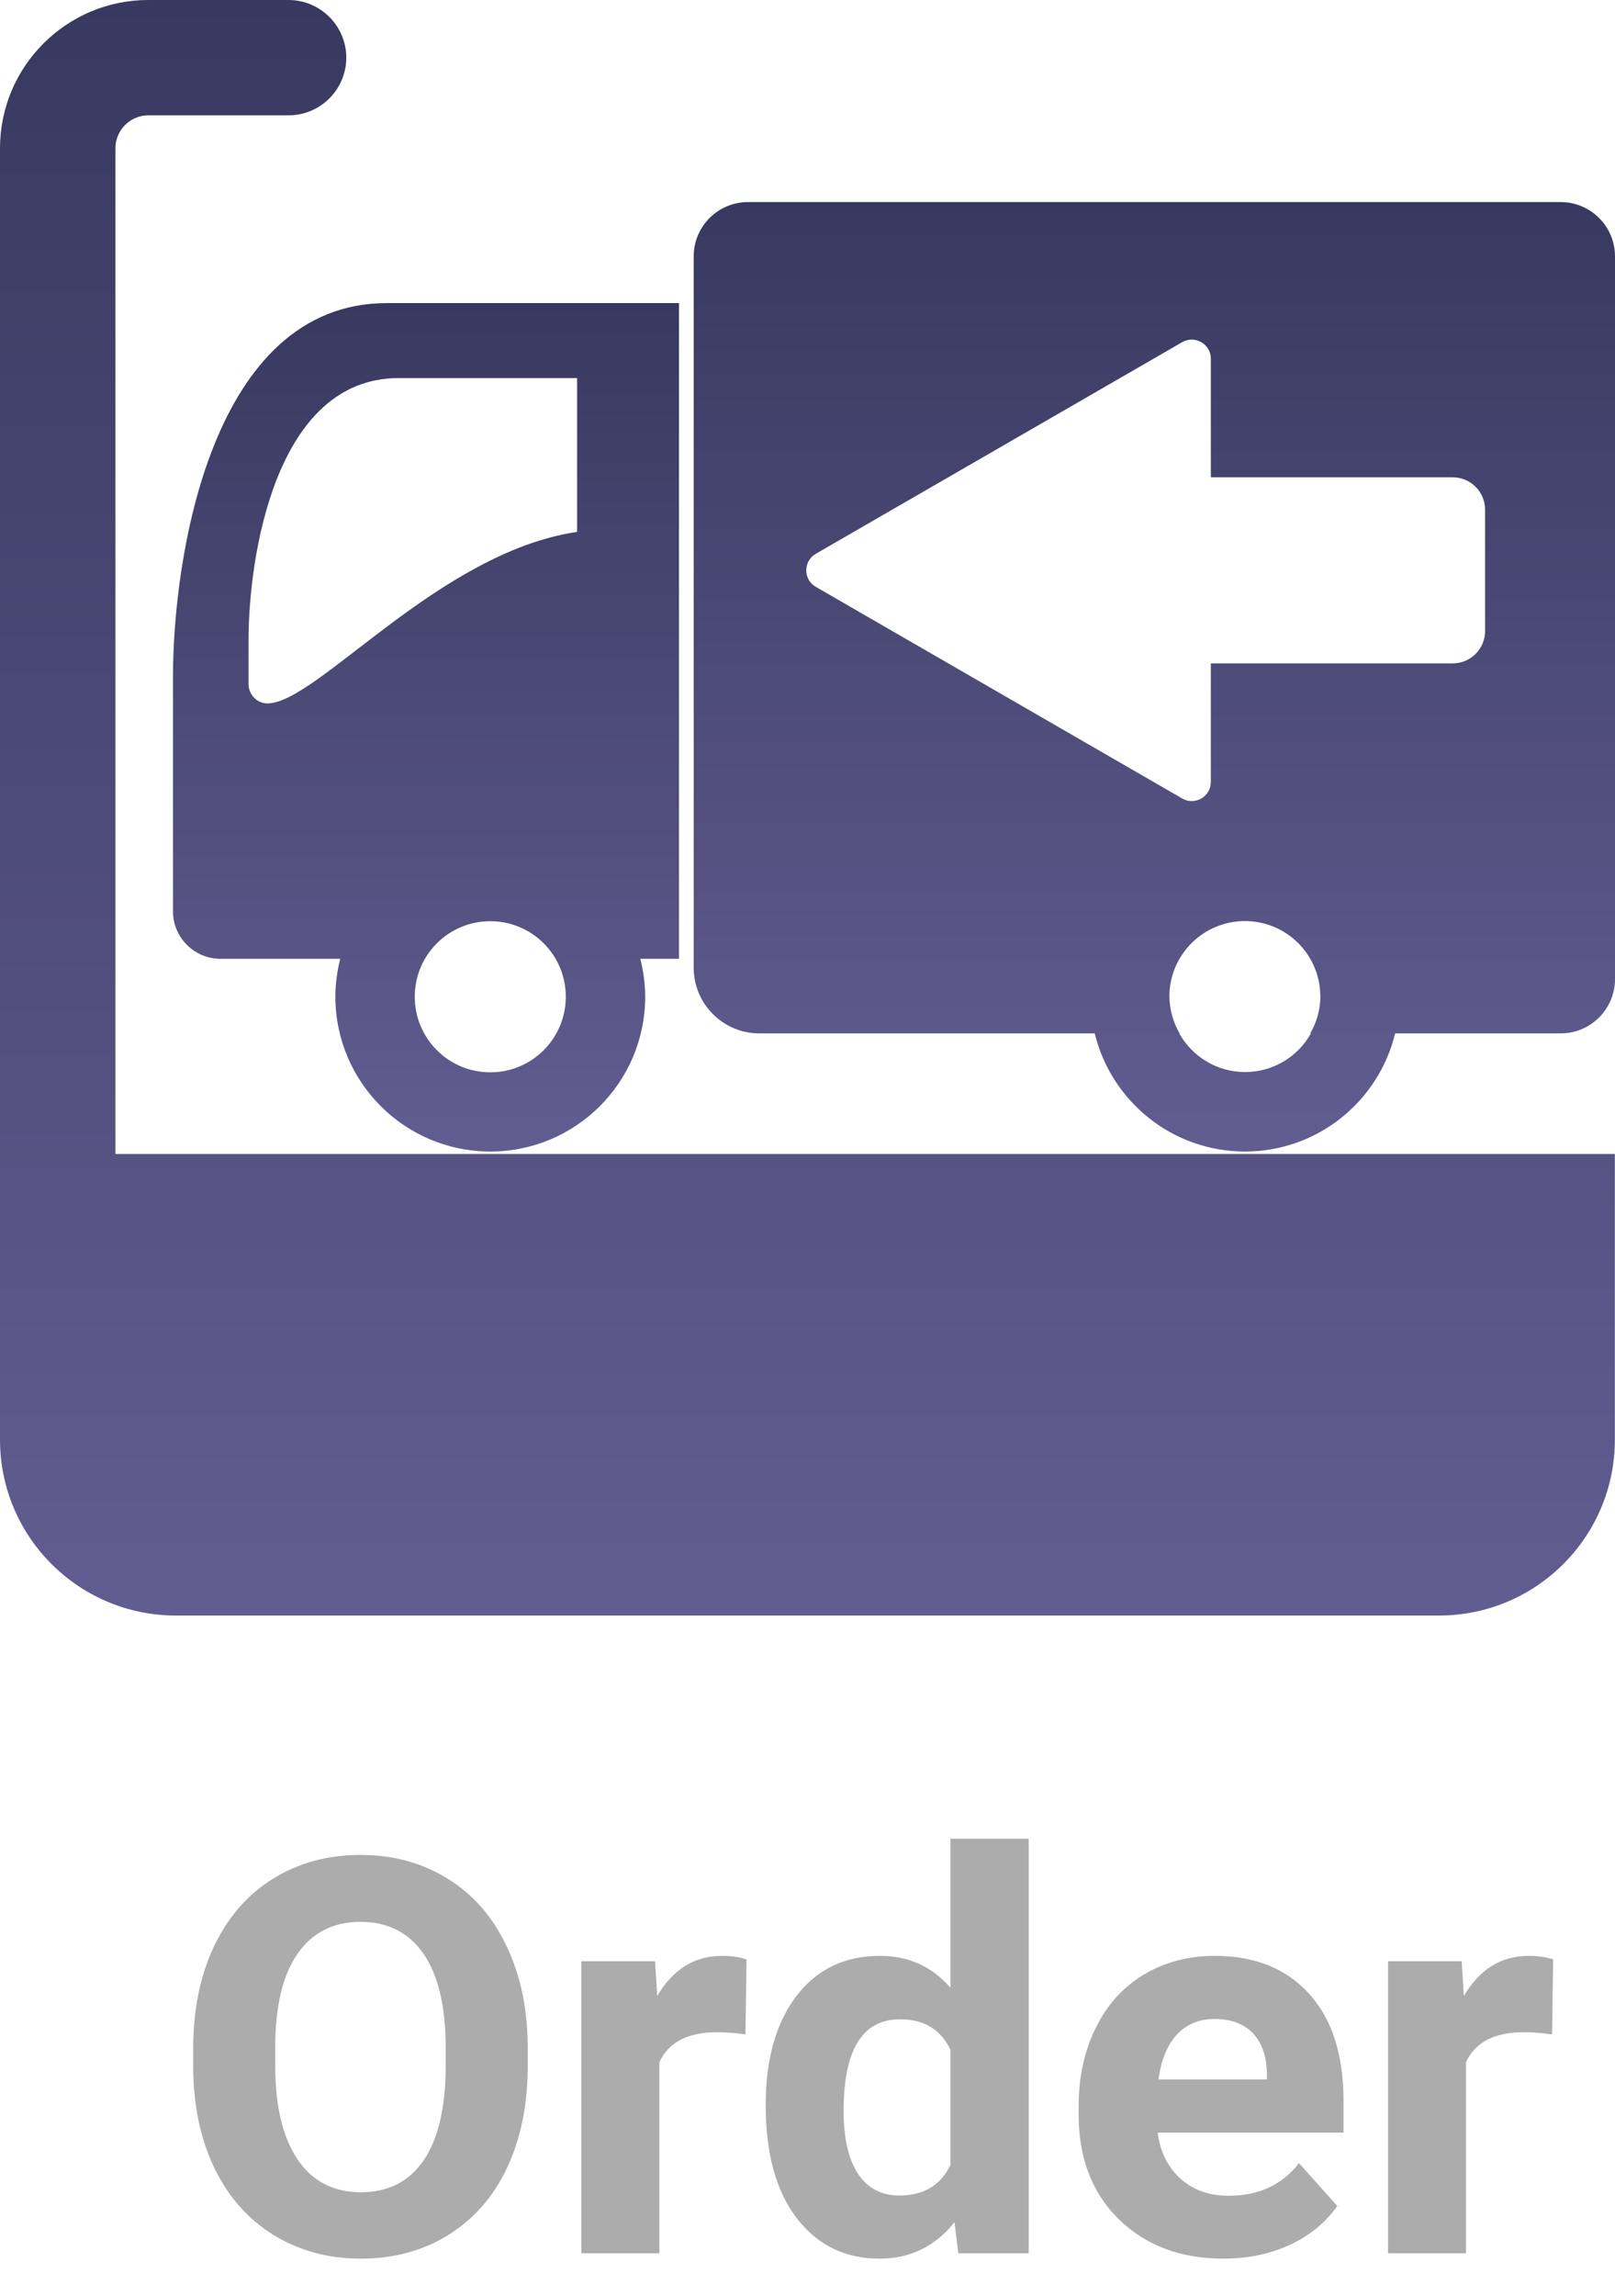 <svg width="38" height="54" viewBox="0 0 38 54" fill="none" xmlns="http://www.w3.org/2000/svg">
<path d="M12.417 48.588C12.417 49.498 12.256 50.296 11.935 50.981C11.613 51.667 11.152 52.196 10.551 52.568C9.954 52.941 9.269 53.127 8.494 53.127C7.728 53.127 7.045 52.943 6.444 52.575C5.843 52.206 5.377 51.682 5.047 51.001C4.717 50.315 4.55 49.528 4.546 48.639V48.182C4.546 47.272 4.709 46.472 5.035 45.783C5.365 45.089 5.828 44.558 6.425 44.19C7.026 43.817 7.711 43.631 8.481 43.631C9.252 43.631 9.935 43.817 10.532 44.19C11.133 44.558 11.596 45.089 11.922 45.783C12.252 46.472 12.417 47.27 12.417 48.176V48.588ZM10.487 48.169C10.487 47.2 10.314 46.464 9.967 45.96C9.62 45.457 9.125 45.205 8.481 45.205C7.842 45.205 7.349 45.455 7.002 45.954C6.655 46.449 6.48 47.177 6.476 48.138V48.588C6.476 49.532 6.649 50.264 6.996 50.785C7.343 51.305 7.842 51.565 8.494 51.565C9.133 51.565 9.624 51.316 9.967 50.816C10.31 50.313 10.483 49.581 10.487 48.62V48.169ZM17.54 47.852C17.29 47.818 17.07 47.801 16.879 47.801C16.185 47.801 15.73 48.036 15.515 48.506V53H13.68V46.132H15.413L15.464 46.951C15.832 46.32 16.342 46.005 16.994 46.005C17.197 46.005 17.387 46.032 17.565 46.087L17.54 47.852ZM18.016 49.515C18.016 48.444 18.255 47.592 18.733 46.957C19.215 46.322 19.873 46.005 20.707 46.005C21.376 46.005 21.928 46.255 22.364 46.754V43.25H24.205V53H22.548L22.459 52.27C22.002 52.841 21.414 53.127 20.694 53.127C19.886 53.127 19.236 52.81 18.746 52.175C18.259 51.536 18.016 50.649 18.016 49.515ZM19.85 49.648C19.85 50.292 19.962 50.785 20.186 51.127C20.411 51.47 20.737 51.642 21.164 51.642C21.731 51.642 22.131 51.403 22.364 50.924V48.214C22.135 47.736 21.74 47.497 21.177 47.497C20.292 47.497 19.85 48.214 19.85 49.648ZM28.788 53.127C27.78 53.127 26.959 52.818 26.325 52.2C25.694 51.582 25.379 50.759 25.379 49.731V49.553C25.379 48.863 25.512 48.248 25.779 47.706C26.045 47.16 26.422 46.741 26.909 46.449C27.4 46.153 27.958 46.005 28.584 46.005C29.524 46.005 30.262 46.301 30.8 46.894C31.341 47.486 31.612 48.326 31.612 49.414V50.163H27.239C27.298 50.611 27.476 50.971 27.772 51.242C28.072 51.513 28.451 51.648 28.908 51.648C29.615 51.648 30.167 51.392 30.565 50.88L31.466 51.889C31.191 52.279 30.819 52.583 30.349 52.803C29.879 53.019 29.359 53.127 28.788 53.127ZM28.578 47.49C28.214 47.49 27.918 47.613 27.689 47.858C27.465 48.104 27.321 48.455 27.258 48.912H29.81V48.766C29.801 48.36 29.691 48.047 29.48 47.827C29.268 47.602 28.967 47.49 28.578 47.49ZM36.519 47.852C36.269 47.818 36.049 47.801 35.859 47.801C35.165 47.801 34.71 48.036 34.494 48.506V53H32.66V46.132H34.393L34.443 46.951C34.812 46.32 35.322 46.005 35.973 46.005C36.176 46.005 36.367 46.032 36.544 46.087L36.519 47.852Z" fill="#ACACAC"/>
<path fill-rule="evenodd" clip-rule="evenodd" d="M16.322 22.759V6.031C16.322 5.325 16.894 4.753 17.6 4.753H36.721C37.427 4.753 38 5.325 38 6.031V23.029C38 23.735 37.427 24.307 36.721 24.307H32.827C32.441 25.901 31.007 27.086 29.293 27.086C27.578 27.086 26.147 25.901 25.758 24.307H17.869C17.014 24.307 16.322 23.615 16.322 22.759ZM27.753 24.304C27.753 24.305 27.754 24.306 27.755 24.307V24.304H27.753ZM27.515 23.428C27.518 23.747 27.604 24.045 27.753 24.304H27.745C28.048 24.846 28.627 25.216 29.296 25.216C29.962 25.216 30.544 24.85 30.847 24.304H30.83C30.96 24.081 31.043 23.828 31.063 23.558V23.548C31.07 23.478 31.067 23.405 31.063 23.335C31.01 22.403 30.238 21.665 29.293 21.665C28.314 21.665 27.522 22.453 27.515 23.428ZM27.817 8.048L19.194 13.027C18.897 13.2 18.897 13.633 19.194 13.803L27.817 18.782C28.117 18.955 28.49 18.739 28.49 18.393V15.604H34.181C34.601 15.604 34.943 15.264 34.943 14.841V11.989C34.943 11.569 34.604 11.227 34.181 11.227H28.49V8.437C28.49 8.175 28.273 7.988 28.04 7.988C27.967 7.988 27.891 8.005 27.817 8.048Z" fill="url(#paint0_linear)"/>
<path d="M4.07 15.923V21.435C4.07 22.054 4.573 22.553 5.189 22.553H8.004C7.935 22.839 7.891 23.136 7.891 23.442C7.891 25.452 9.522 27.086 11.536 27.086C13.55 27.086 15.181 25.456 15.181 23.442C15.181 23.136 15.137 22.839 15.067 22.553H15.976V7.129H9.106C4.959 7.129 4.07 13.144 4.07 15.923ZM9.759 23.445C9.759 22.463 10.554 21.668 11.536 21.668C12.518 21.668 13.313 22.463 13.313 23.445C13.313 24.427 12.518 25.223 11.536 25.223C10.554 25.223 9.759 24.427 9.759 23.445ZM5.848 15.064C5.848 13.114 6.47 8.893 9.379 8.893H13.579V12.511C10.314 12.991 7.455 16.545 6.294 16.545H6.287C6.041 16.542 5.848 16.332 5.848 16.089V15.064Z" fill="url(#paint1_linear)"/>
<path d="M2.716 27.143V3.488C2.716 3.062 3.062 2.713 3.491 2.713H6.79C7.539 2.713 8.148 2.104 8.148 1.355C8.148 0.606 7.535 0 6.787 0H3.488C1.564 0 0 1.564 0 3.488V27.143V33.863C0 36.15 1.854 38 4.137 38H33.86C36.146 38 37.997 36.146 37.997 33.863V27.143H2.716Z" fill="url(#paint2_linear)"/>
<defs>
<linearGradient id="paint0_linear" x1="27.161" y1="4.753" x2="27.161" y2="27.086" gradientUnits="userSpaceOnUse">
<stop stop-color="#383960"/>
<stop offset="1" stop-color="#625D91"/>
</linearGradient>
<linearGradient id="paint1_linear" x1="10.023" y1="7.129" x2="10.023" y2="27.086" gradientUnits="userSpaceOnUse">
<stop stop-color="#383960"/>
<stop offset="1" stop-color="#625D91"/>
</linearGradient>
<linearGradient id="paint2_linear" x1="18.998" y1="0" x2="18.998" y2="38" gradientUnits="userSpaceOnUse">
<stop stop-color="#383960"/>
<stop offset="1" stop-color="#625D91"/>
</linearGradient>
</defs>
</svg>
